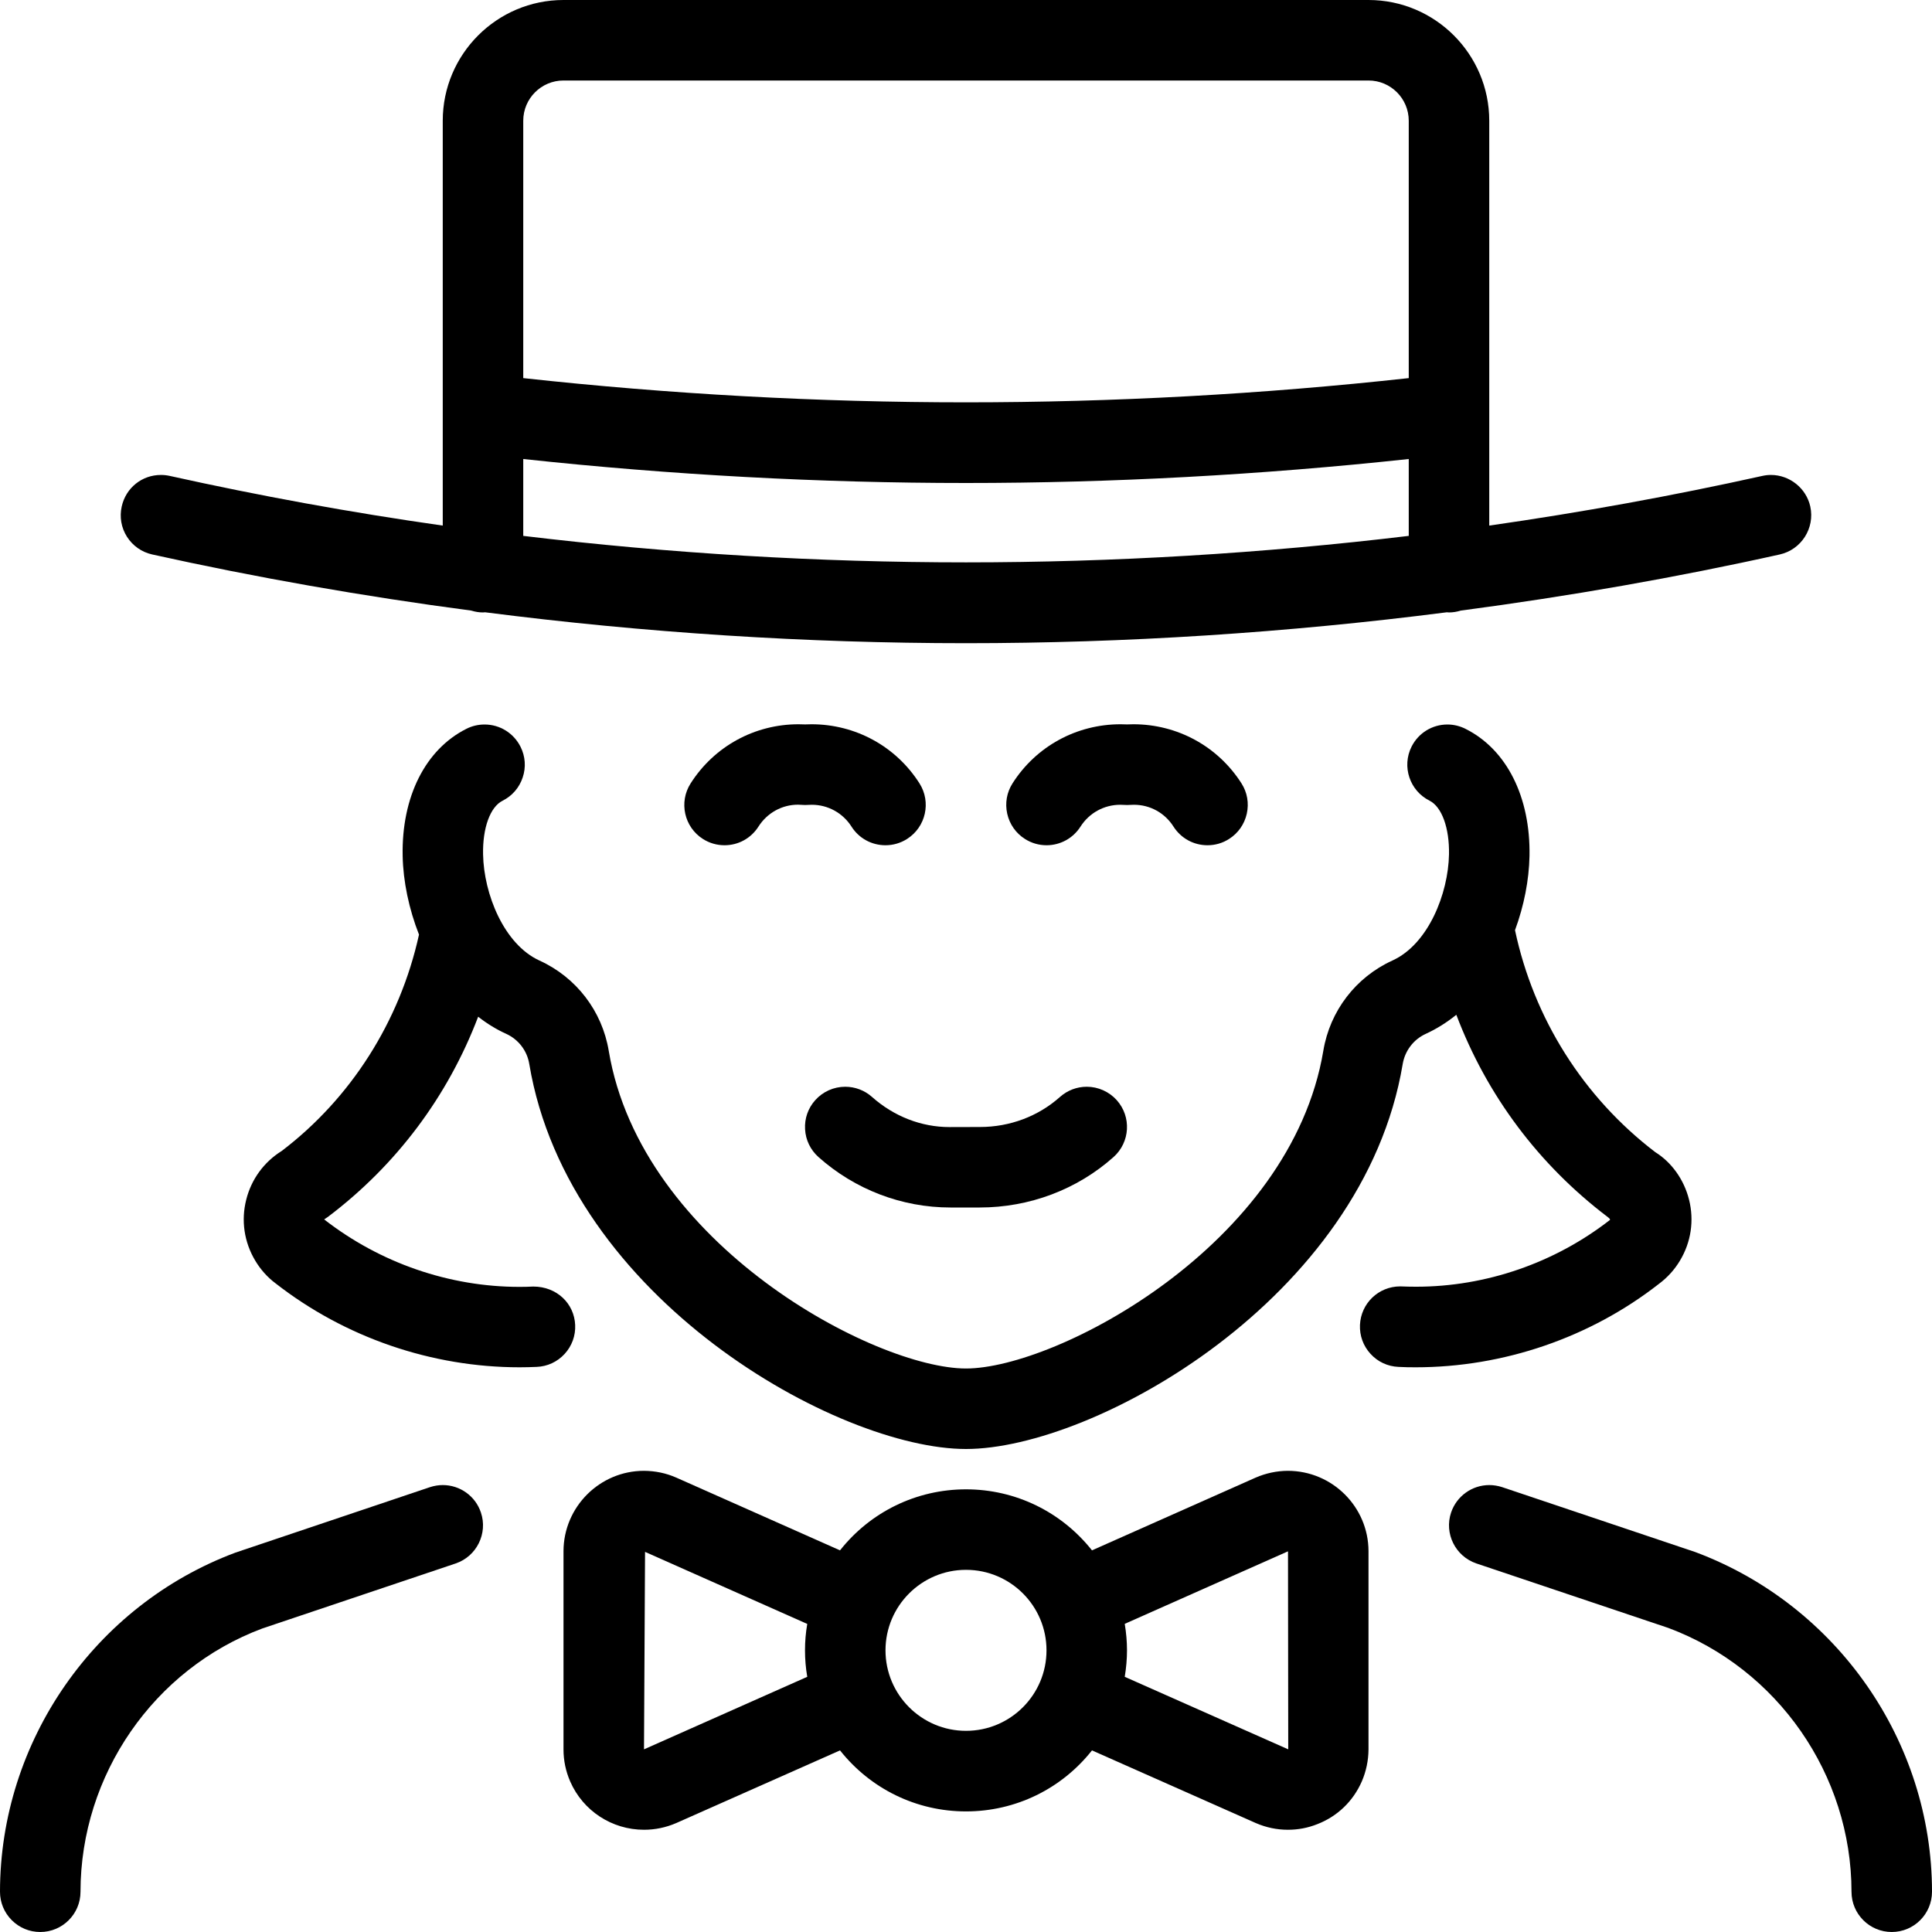 <?xml version="1.0" encoding="utf-8"?>
<!-- Generator: Adobe Illustrator 22.1.0, SVG Export Plug-In . SVG Version: 6.00 Build 0)  -->
<svg version="1.1" id="Layer_1" xmlns="http://www.w3.org/2000/svg" xmlns:xlink="http://www.w3.org/1999/xlink" x="0px" y="0px"
	 viewBox="0 0 24 24" style="enable-background:new 0 0 24 24;" xml:space="preserve">
<g>
	<title>professions-woman-magician</title>
	<path d="M0.5,24c-0.134,0-0.259-0.052-0.354-0.147C0.052,23.759,0,23.633,0,23.5c0.001-1.866,1.176-3.56,2.925-4.213l2.416-0.813
		c0.053-0.017,0.106-0.026,0.159-0.026c0.215,0,0.406,0.137,0.474,0.341c0.088,0.26-0.053,0.545-0.314,0.633l-2.4,0.807
		C1.912,20.732,1.001,22.048,1,23.5C1,23.776,0.776,24,0.5,24z"/>
	<path d="M23.5,24c-0.276,0-0.5-0.224-0.5-0.5c-0.001-1.452-0.915-2.769-2.275-3.277l-2.384-0.801
		c-0.261-0.088-0.403-0.372-0.315-0.633c0.069-0.204,0.26-0.341,0.475-0.341c0.053,0,0.106,0.009,0.157,0.025l2.401,0.807
		c1.761,0.658,2.94,2.352,2.941,4.219C24,23.776,23.776,24,23.5,24z"/>
	<path d="M11.807,15c-0.604,0-1.187-0.223-1.64-0.627c-0.099-0.089-0.159-0.211-0.166-0.345c-0.008-0.133,0.037-0.262,0.126-0.361
		c0.094-0.106,0.23-0.167,0.373-0.167c0.123,0,0.241,0.045,0.333,0.127c0.271,0.241,0.612,0.374,0.962,0.374L12.174,14
		c0.371,0,0.724-0.133,0.993-0.373c0.092-0.082,0.21-0.127,0.333-0.127c0.142,0,0.278,0.061,0.373,0.167
		c0.184,0.206,0.166,0.522-0.04,0.706C13.38,14.777,12.789,15,12.169,15L11.807,15z"/>
	<path d="M9,10.5c-0.095,0-0.188-0.027-0.268-0.078c-0.233-0.148-0.301-0.458-0.153-0.69c0.293-0.46,0.794-0.735,1.341-0.735
		c0.027,0,0.054,0.001,0.081,0.002c0.027-0.001,0.054-0.002,0.08-0.002c0.547,0,1.049,0.275,1.341,0.734
		c0.148,0.233,0.079,0.542-0.153,0.69C11.188,10.473,11.095,10.5,11,10.5c-0.172,0-0.33-0.086-0.422-0.231
		c-0.108-0.17-0.293-0.272-0.494-0.272C10.069,9.997,10.007,10,10,10c-0.013,0-0.071-0.004-0.087-0.004
		c-0.199,0-0.383,0.102-0.491,0.272C9.329,10.414,9.172,10.5,9,10.5z"/>
	<path d="M13,10.5c-0.095,0-0.188-0.027-0.269-0.079c-0.112-0.071-0.19-0.183-0.219-0.313c-0.029-0.13-0.006-0.264,0.066-0.377
		c0.293-0.46,0.795-0.734,1.342-0.734c0.026,0,0.053,0.001,0.08,0.002c0.026-0.001,0.053-0.002,0.079-0.002
		c0.548,0,1.05,0.275,1.343,0.734c0.072,0.113,0.095,0.246,0.066,0.377c-0.029,0.13-0.107,0.242-0.219,0.313
		C15.189,10.473,15.096,10.5,15,10.5c-0.172,0-0.329-0.086-0.422-0.231c-0.108-0.171-0.292-0.272-0.492-0.272
		C14.071,9.997,14.007,10,14,10c-0.013,0-0.068-0.003-0.083-0.003c-0.202,0-0.387,0.102-0.495,0.272
		C13.33,10.413,13.172,10.5,13,10.5z"/>
	<path d="M16,22.73c-0.138,0-0.272-0.028-0.399-0.083l-2.036-0.903c-0.378,0.478-0.949,0.758-1.565,0.758s-1.186-0.28-1.565-0.758
		l-2.033,0.902c-0.129,0.056-0.264,0.084-0.402,0.084c-0.398,0-0.758-0.235-0.917-0.6C7.028,22.003,7,21.87,7,21.732V19.27
		c0.001-0.551,0.45-0.999,1-0.999c0.141,0.001,0.275,0.029,0.4,0.084l2.035,0.904c0.378-0.478,0.949-0.758,1.565-0.758
		c0.616,0,1.186,0.28,1.565,0.758l2.032-0.903c0.129-0.056,0.263-0.084,0.4-0.085c0.553,0,1.002,0.448,1.003,0.998v2.462
		c-0.001,0.139-0.029,0.272-0.083,0.398c-0.107,0.245-0.302,0.434-0.552,0.531C16.247,22.707,16.125,22.73,16,22.73z M16.003,21.731
		L16,19.271l-2.028,0.901C13.99,20.282,14,20.392,14,20.501c0,0.109-0.01,0.219-0.028,0.329L16.003,21.731z M8,21.731l2.028-0.901
		C10.009,20.72,10,20.61,10,20.501c0-0.109,0.009-0.219,0.028-0.328l-2.015-0.895L8,21.731z M12,19.501c-0.551,0-1,0.448-1,1
		s0.449,1,1,1c0.552,0,1-0.448,1-1S12.552,19.501,12,19.501z"/>
	<path d="M12,7.99c-1.977,0-3.987-0.129-5.974-0.384C6.017,7.607,6.008,7.608,6,7.608c-0.049,0-0.097-0.008-0.146-0.023
		C4.505,7.407,3.172,7.172,1.892,6.888C1.761,6.859,1.65,6.781,1.578,6.669C1.506,6.556,1.483,6.422,1.512,6.292
		C1.563,6.061,1.763,5.9,1.999,5.9c0.037,0,0.074,0.004,0.11,0.012C3.221,6.159,4.36,6.367,5.5,6.529V1.5C5.5,0.673,6.173,0,7,0h10
		c0.827,0,1.5,0.673,1.5,1.5v5.029c1.14-0.163,2.279-0.37,3.392-0.617C21.928,5.904,21.964,5.9,21.999,5.9
		c0.233,0,0.439,0.165,0.489,0.392c0.059,0.269-0.111,0.536-0.38,0.596c-1.281,0.285-2.614,0.519-3.962,0.697
		C18.097,7.6,18.049,7.608,18,7.608c-0.008,0-0.017-0.001-0.027-0.002C15.987,7.861,13.977,7.99,12,7.99z M6.5,6.657
		c1.816,0.218,3.665,0.329,5.5,0.329c1.835,0,3.684-0.111,5.5-0.329V5.702C15.662,5.9,13.813,6,12,6S8.338,5.9,6.5,5.702V6.657z
		 M6.5,4.697c1.819,0.199,3.668,0.301,5.5,0.301c1.832,0,3.681-0.101,5.5-0.301V1.5C17.5,1.224,17.276,1,17,1H7
		C6.724,1,6.5,1.224,6.5,1.5V4.697z"/>
	<path d="M12,18c-1.588,0-4.937-1.863-5.425-4.782c-0.027-0.166-0.134-0.305-0.286-0.375c-0.122-0.055-0.238-0.126-0.349-0.213
		c-0.377,0.99-1.016,1.844-1.867,2.487c-0.017,0.012-0.031,0.022-0.046,0.031c0.696,0.542,1.556,0.838,2.426,0.838
		c0.057,0,0.114-0.001,0.171-0.004c0,0,0.001,0,0.001,0c0.291,0,0.509,0.21,0.52,0.478c0.006,0.133-0.041,0.261-0.131,0.359
		c-0.09,0.098-0.214,0.156-0.347,0.161c-0.071,0.003-0.141,0.005-0.212,0.005c-1.093,0-2.17-0.37-3.032-1.043
		c-0.097-0.072-0.187-0.171-0.253-0.283c-0.137-0.229-0.177-0.498-0.111-0.757c0.063-0.252,0.22-0.467,0.44-0.604
		c0.859-0.653,1.469-1.61,1.706-2.688c-0.125-0.318-0.197-0.662-0.203-0.977C4.987,9.9,5.284,9.309,5.795,9.053
		C5.864,9.018,5.942,9,6.019,9c0.19,0,0.361,0.106,0.447,0.276c0.06,0.12,0.07,0.255,0.027,0.382
		c-0.042,0.127-0.131,0.229-0.25,0.289c-0.154,0.077-0.249,0.339-0.242,0.668c0.009,0.489,0.259,1.117,0.702,1.318
		c0.456,0.208,0.777,0.627,0.859,1.121C7.965,15.468,10.878,17,12,17s4.035-1.532,4.439-3.948c0.082-0.493,0.402-0.912,0.858-1.12
		c0.445-0.202,0.694-0.83,0.703-1.319c0.006-0.328-0.089-0.59-0.242-0.667c-0.246-0.123-0.347-0.424-0.223-0.671
		C17.62,9.106,17.791,9,17.981,9c0.077,0,0.155,0.019,0.224,0.054C18.716,9.309,19.013,9.9,19,10.633
		c-0.006,0.301-0.068,0.618-0.18,0.922c0.233,1.099,0.85,2.076,1.742,2.757c0.201,0.125,0.357,0.339,0.42,0.591
		c0.065,0.259,0.025,0.528-0.113,0.757c-0.068,0.114-0.157,0.211-0.263,0.29c-0.853,0.666-1.928,1.035-3.021,1.035
		c-0.071,0-0.142-0.001-0.213-0.005c-0.134-0.006-0.257-0.063-0.347-0.162c-0.09-0.098-0.137-0.226-0.131-0.36
		c0.012-0.268,0.231-0.478,0.5-0.478c0.081,0.003,0.139,0.004,0.198,0.004c0.866,0,1.722-0.295,2.409-0.831
		c-0.003-0.016-0.018-0.026-0.031-0.036c-0.858-0.651-1.501-1.513-1.879-2.511c-0.12,0.097-0.247,0.176-0.38,0.237
		c-0.151,0.069-0.258,0.209-0.286,0.374C16.937,16.137,13.588,18,12,18z"/>
</g>
</svg>
